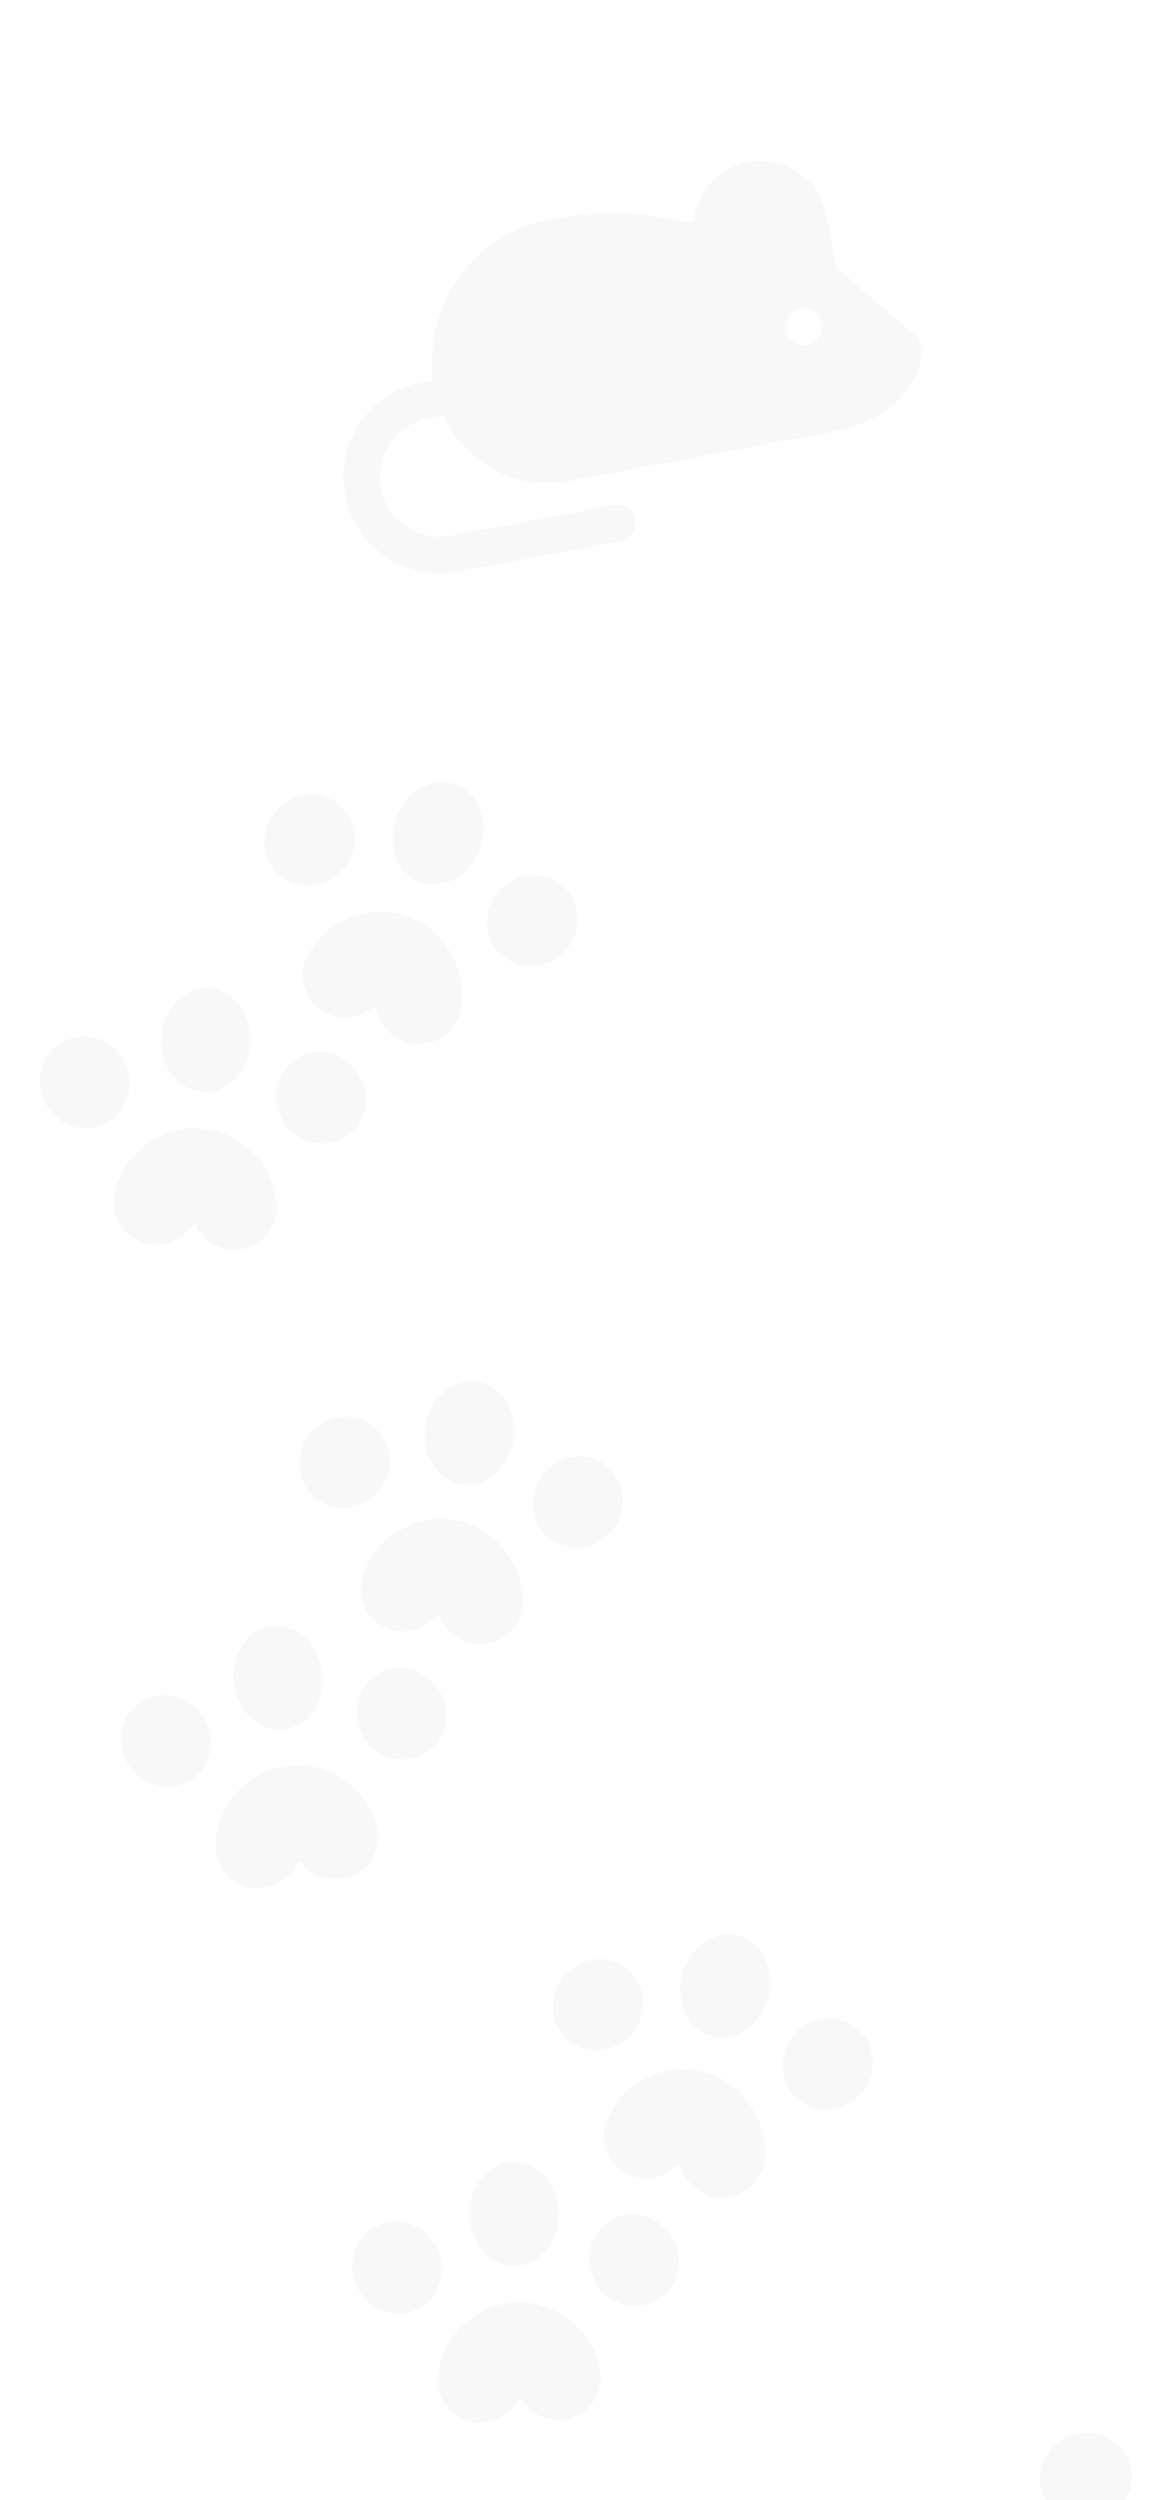 <svg width="375" height="812" viewBox="0 0 375 812" fill="none" xmlns="http://www.w3.org/2000/svg">
<g clip-path="url(#clip0_142_7994)">
<g clip-path="url(#clip1_142_7994)">
<path d="M166.285 735.892C174.92 736.516 181.835 728.292 181.485 718.527C181.152 709.223 174.395 701.888 166.419 702.172C158.445 702.458 152.229 710.259 152.562 719.562C152.887 728.629 159.054 735.369 166.285 735.892Z" fill="#696A69" fill-opacity="0.05"/>
<path d="M122.348 723.049C115.079 726.681 112.465 735.644 116.112 742.941C119.791 750.302 128.55 753.5 135.765 749.893C143.033 746.261 145.647 737.298 142 730.001C138.349 722.696 129.609 719.419 122.348 723.049Z" fill="#696A69" fill-opacity="0.05"/>
<path d="M199.292 720.656C192.155 724.223 189.357 733.147 193.057 740.548C198.754 752.232 216.004 751.711 219.937 738.87C223.758 726.633 210.785 714.895 199.292 720.656Z" fill="#696A69" fill-opacity="0.05"/>
<path d="M194.122 766.453C191.077 755.706 179.793 747.442 168.621 747.79L167.215 747.834C156.051 748.181 145.297 757.124 142.924 768.046L142.484 770.073C141.577 774.25 142.625 778.531 145.359 781.816C148.085 785.108 152.163 786.919 156.385 786.778C160.486 786.651 164.289 784.723 166.816 781.491L168.485 779.357C168.694 779.09 169.091 779.081 169.313 779.331L171.111 781.357C176.714 787.891 187.591 787.392 192.548 780.348C195.072 776.898 195.852 772.561 194.687 768.449L194.122 766.453Z" fill="#696A69" fill-opacity="0.05"/>
<path d="M243.015 658.864C249.665 653.921 252.245 644.121 248.88 636.541C245.181 628.21 235.712 625.724 228.398 631.159C221.748 636.102 219.168 645.902 222.533 653.483C226.233 661.816 235.703 664.298 243.015 658.864Z" fill="#696A69" fill-opacity="0.05"/>
<path d="M278.416 658.717C272.121 653.579 262.876 654.871 257.718 661.19C252.485 667.599 253.257 676.919 259.438 681.965C265.735 687.105 274.977 685.814 280.137 679.492L280.137 679.492C285.301 673.167 284.705 663.851 278.416 658.717Z" fill="#696A69" fill-opacity="0.05"/>
<path d="M184.892 662.755C191.075 667.802 200.36 666.69 205.591 660.282L205.591 660.282C217.561 644.346 196.372 627.07 183.171 641.98C177.939 648.389 178.711 657.709 184.892 662.755Z" fill="#696A69" fill-opacity="0.05"/>
<path d="M248.455 700.179C249.436 688.393 240.773 675.981 229.205 673.058C228.558 672.999 221.106 670.019 211.299 674.29C205.86 676.658 201.447 680.577 198.871 685.324L197.881 687.146C195.843 690.904 195.652 695.307 197.359 699.226C200.889 707.332 210.961 710.014 218.052 704.911C218.086 704.887 220.285 703.304 220.251 703.328C220.524 703.132 220.909 703.232 221.053 703.536L222.213 705.983C223.437 708.567 225.412 710.675 227.923 712.079C229.714 713.081 231.651 713.652 233.614 713.793C241.151 714.338 248.397 708.461 248.457 700.179L248.455 700.179Z" fill="#696A69" fill-opacity="0.05"/>
</g>
<g clip-path="url(#clip2_142_7994)">
<path d="M90.987 561.735C99.644 561.636 105.848 552.863 104.683 543.161C103.574 533.918 96.227 527.172 88.304 528.122C80.382 529.073 74.839 537.366 75.948 546.609C77.028 555.617 83.737 561.818 90.987 561.735Z" fill="#696A69" fill-opacity="0.05"/>
<path d="M46.13 552.607C39.19 556.834 37.334 565.984 41.578 572.951C45.859 579.979 54.855 582.434 61.743 578.237C68.682 574.01 70.539 564.861 66.295 557.894C62.047 550.919 53.063 548.384 46.13 552.607Z" fill="#696A69" fill-opacity="0.05"/>
<path d="M122.606 543.795C115.791 547.946 113.749 557.072 118.054 564.138C124.707 575.305 141.853 573.346 144.7 560.221C147.485 547.707 133.577 537.094 122.606 543.795Z" fill="#696A69" fill-opacity="0.05"/>
<path d="M121.279 589.864C117.347 579.409 105.412 572.117 94.308 573.396L92.911 573.557C81.815 574.836 71.846 584.646 70.394 595.728L70.124 597.784C69.569 602.023 70.971 606.201 73.97 609.247C76.962 612.299 81.177 613.764 85.372 613.27C89.448 612.801 93.077 610.562 95.326 607.13L96.81 604.865C96.996 604.58 97.391 604.539 97.633 604.769L99.594 606.638C105.723 612.681 116.521 611.275 120.871 603.842C123.099 600.193 123.513 595.806 122.009 591.805L121.279 589.864Z" fill="#696A69" fill-opacity="0.05"/>
<path d="M161.014 478.566C167.228 473.086 168.98 463.104 164.993 455.831C160.612 447.839 150.967 446.152 144.134 452.18C137.92 457.66 136.168 467.642 140.154 474.915C144.537 482.91 154.181 484.592 161.014 478.566Z" fill="#696A69" fill-opacity="0.05"/>
<path d="M196.279 475.462C189.577 470.868 180.472 472.928 175.859 479.656C171.181 486.48 172.728 495.703 179.31 500.215C186.013 504.811 195.115 502.752 199.73 496.021L199.729 496.021C204.347 489.287 202.975 480.053 196.279 475.462Z" fill="#696A69" fill-opacity="0.05"/>
<path d="M103.419 487.3C110.002 491.812 119.161 489.929 123.839 483.106L123.84 483.106C134.436 466.226 111.877 450.78 99.969 466.741C95.29 473.565 96.838 482.788 103.419 487.3Z" fill="#696A69" fill-opacity="0.05"/>
<path d="M169.886 519.283C169.879 507.456 160.21 495.811 148.438 493.864C147.788 493.859 140.113 491.512 130.697 496.587C125.475 499.401 121.405 503.675 119.234 508.621L118.4 510.52C116.683 514.434 116.861 518.838 118.889 522.601C123.084 530.384 133.345 532.215 139.985 526.538C140.017 526.51 142.076 524.75 142.044 524.777C142.299 524.558 142.692 524.625 142.861 524.916L144.221 527.259C145.657 529.731 147.801 531.667 150.42 532.856C152.288 533.705 154.267 534.112 156.235 534.089C163.791 534.002 170.52 527.541 169.888 519.282L169.886 519.283Z" fill="#696A69" fill-opacity="0.05"/>
</g>
<g clip-path="url(#clip3_142_7994)">
<path d="M64.583 354.51C73.119 355.955 80.787 348.429 81.371 338.675C81.927 329.382 75.9 321.435 67.934 320.958C59.97 320.481 53.037 327.654 52.481 336.946C51.939 346.002 57.434 353.3 64.583 354.51Z" fill="#696A69" fill-opacity="0.05"/>
<path d="M22.072 337.533C14.489 340.455 11.032 349.127 13.966 356.739C16.925 364.417 25.34 368.437 32.866 365.535C40.448 362.613 43.905 353.941 40.971 346.329C38.034 338.709 29.646 334.613 22.072 337.533Z" fill="#696A69" fill-opacity="0.05"/>
<path d="M98.893 342.494C91.448 345.364 87.812 353.979 90.788 361.699C95.344 373.874 112.565 375.002 117.705 362.595C122.677 350.778 110.883 337.855 98.893 342.494Z" fill="#696A69" fill-opacity="0.05"/>
<path d="M89.376 387.588C87.371 376.6 76.927 367.297 65.773 366.577L64.369 366.486C53.223 365.766 41.664 373.642 38.26 384.288L37.629 386.263C36.327 390.335 36.962 394.696 39.37 398.228C41.77 401.765 45.656 403.957 49.872 404.219C53.967 404.484 57.936 402.928 60.76 399.951L62.625 397.987C62.858 397.741 63.254 397.77 63.452 398.04L65.048 400.229C70.002 407.267 80.877 407.808 86.483 401.27C89.325 398.077 90.515 393.834 89.748 389.629L89.376 387.588Z" fill="#696A69" fill-opacity="0.05"/>
<path d="M148.313 285.156C155.405 280.871 158.908 271.361 156.281 263.494C153.395 254.849 144.206 251.47 136.407 256.183C129.316 260.468 125.812 269.978 128.439 277.845C131.326 286.493 140.516 289.867 148.313 285.156Z" fill="#696A69" fill-opacity="0.05"/>
<path d="M183.567 288.388C177.791 282.672 168.465 283.076 162.727 288.874C156.907 294.755 156.785 304.106 162.457 309.719C168.234 315.436 177.558 315.033 183.298 309.232L183.298 309.232C189.042 303.429 189.338 294.099 183.567 288.388Z" fill="#696A69" fill-opacity="0.05"/>
<path d="M90.084 283.483C95.757 289.097 105.106 288.876 110.925 282.996L110.925 282.996C124.361 268.276 104.917 249.056 90.354 262.638C84.534 268.519 84.413 277.87 90.084 283.483Z" fill="#696A69" fill-opacity="0.05"/>
<path d="M149.786 326.802C151.887 315.163 144.448 301.981 133.212 297.967C132.573 297.847 125.44 294.169 115.27 297.485C109.63 299.323 104.863 302.803 101.846 307.282L100.687 309.002C98.299 312.548 97.689 316.913 99.014 320.977C101.755 329.383 111.525 333.014 119.07 328.611C119.106 328.59 121.446 327.224 121.41 327.245C121.7 327.075 122.075 327.212 122.189 327.528L123.11 330.075C124.082 332.764 125.846 335.051 128.212 336.688C129.899 337.856 131.773 338.609 133.714 338.938C141.164 340.199 148.938 335.041 149.788 326.802L149.786 326.802Z" fill="#696A69" fill-opacity="0.05"/>
</g>
<g clip-path="url(#clip4_142_7994)">
<path d="M338.134 807.763C339.789 815.718 347.785 820.536 355.771 818.875C363.872 817.191 369.141 809.465 367.517 801.652C365.862 793.695 357.869 788.878 349.879 790.54L349.879 790.54C341.885 792.202 336.482 799.814 338.134 807.763Z" fill="#696A69" fill-opacity="0.05"/>
<path d="M387.518 794.419C379.335 802.957 378.249 818.054 385.394 827.609C385.86 828.063 389.772 835.07 400.08 837.928C405.797 839.513 411.693 839.248 416.683 837.182L418.599 836.389C422.549 834.754 425.47 831.453 426.612 827.334C428.974 818.813 422.838 810.388 414.116 809.887C414.074 809.885 411.369 809.73 411.411 809.732C411.075 809.713 410.839 809.393 410.919 809.066L411.559 806.434C412.235 803.656 412.028 800.775 410.962 798.103C410.201 796.198 409.055 794.534 407.62 793.188C402.108 788.019 392.778 788.021 387.517 794.418L387.518 794.419Z" fill="#696A69" fill-opacity="0.05"/>
</g>
<g clip-path="url(#clip5_142_7994)">
<path d="M137.131 124.115L140.72 123.443C137.584 98.871 154.182 75.743 178.837 71.124C193.878 68.307 209.504 68.764 225.403 72.476C226.105 62.842 233.209 54.485 243.139 52.625C254.958 50.411 266.374 58.225 268.588 70.044L271.711 86.716L297.62 109.255C298.975 110.434 299.724 112.162 299.659 113.957C299.628 114.815 298.563 135.02 269.283 140.505L185.106 156.273C166.067 159.84 150.573 148.952 143.994 134.931L139.321 135.806C128.791 137.779 121.83 147.95 123.802 158.479C125.774 169.009 135.945 175.97 146.475 173.998L199.475 164.07C202.703 163.465 205.81 165.592 206.415 168.82C207.02 172.049 204.893 175.156 201.665 175.761L148.665 185.689C131.689 188.869 115.291 177.645 112.111 160.669C108.931 143.693 120.155 127.295 137.131 124.115ZM262.322 111.958C265.551 111.354 267.678 108.246 267.073 105.018C266.468 101.789 263.361 99.662 260.132 100.267C256.904 100.872 254.777 103.979 255.382 107.208C255.987 110.436 259.094 112.563 262.322 111.958Z" fill="#696A69" fill-opacity="0.05"/>
</g>
</g>
<defs>
<clipPath id="clip0_142_7994">
<rect width="375" height="812" fill="white"/>
</clipPath>
<clipPath id="clip1_142_7994">
<rect width="164" height="164" fill="white" transform="translate(122.828 620) rotate(4.136)"/>
</clipPath>
<clipPath id="clip2_142_7994">
<rect width="164" height="164" fill="white" transform="translate(38 449.878) rotate(-0.656)"/>
</clipPath>
<clipPath id="clip3_142_7994">
<rect width="164" height="164" fill="white" transform="translate(32.383 235) rotate(9.612)"/>
</clipPath>
<clipPath id="clip4_142_7994">
<rect width="164" height="164" fill="white" transform="translate(434.624 935.812) rotate(-136.837)"/>
</clipPath>
<clipPath id="clip5_142_7994">
<rect width="203" height="203" fill="white" transform="matrix(-0.983 0.184 0.184 0.983 271.53 -37)"/>
</clipPath>
</defs>
</svg>
